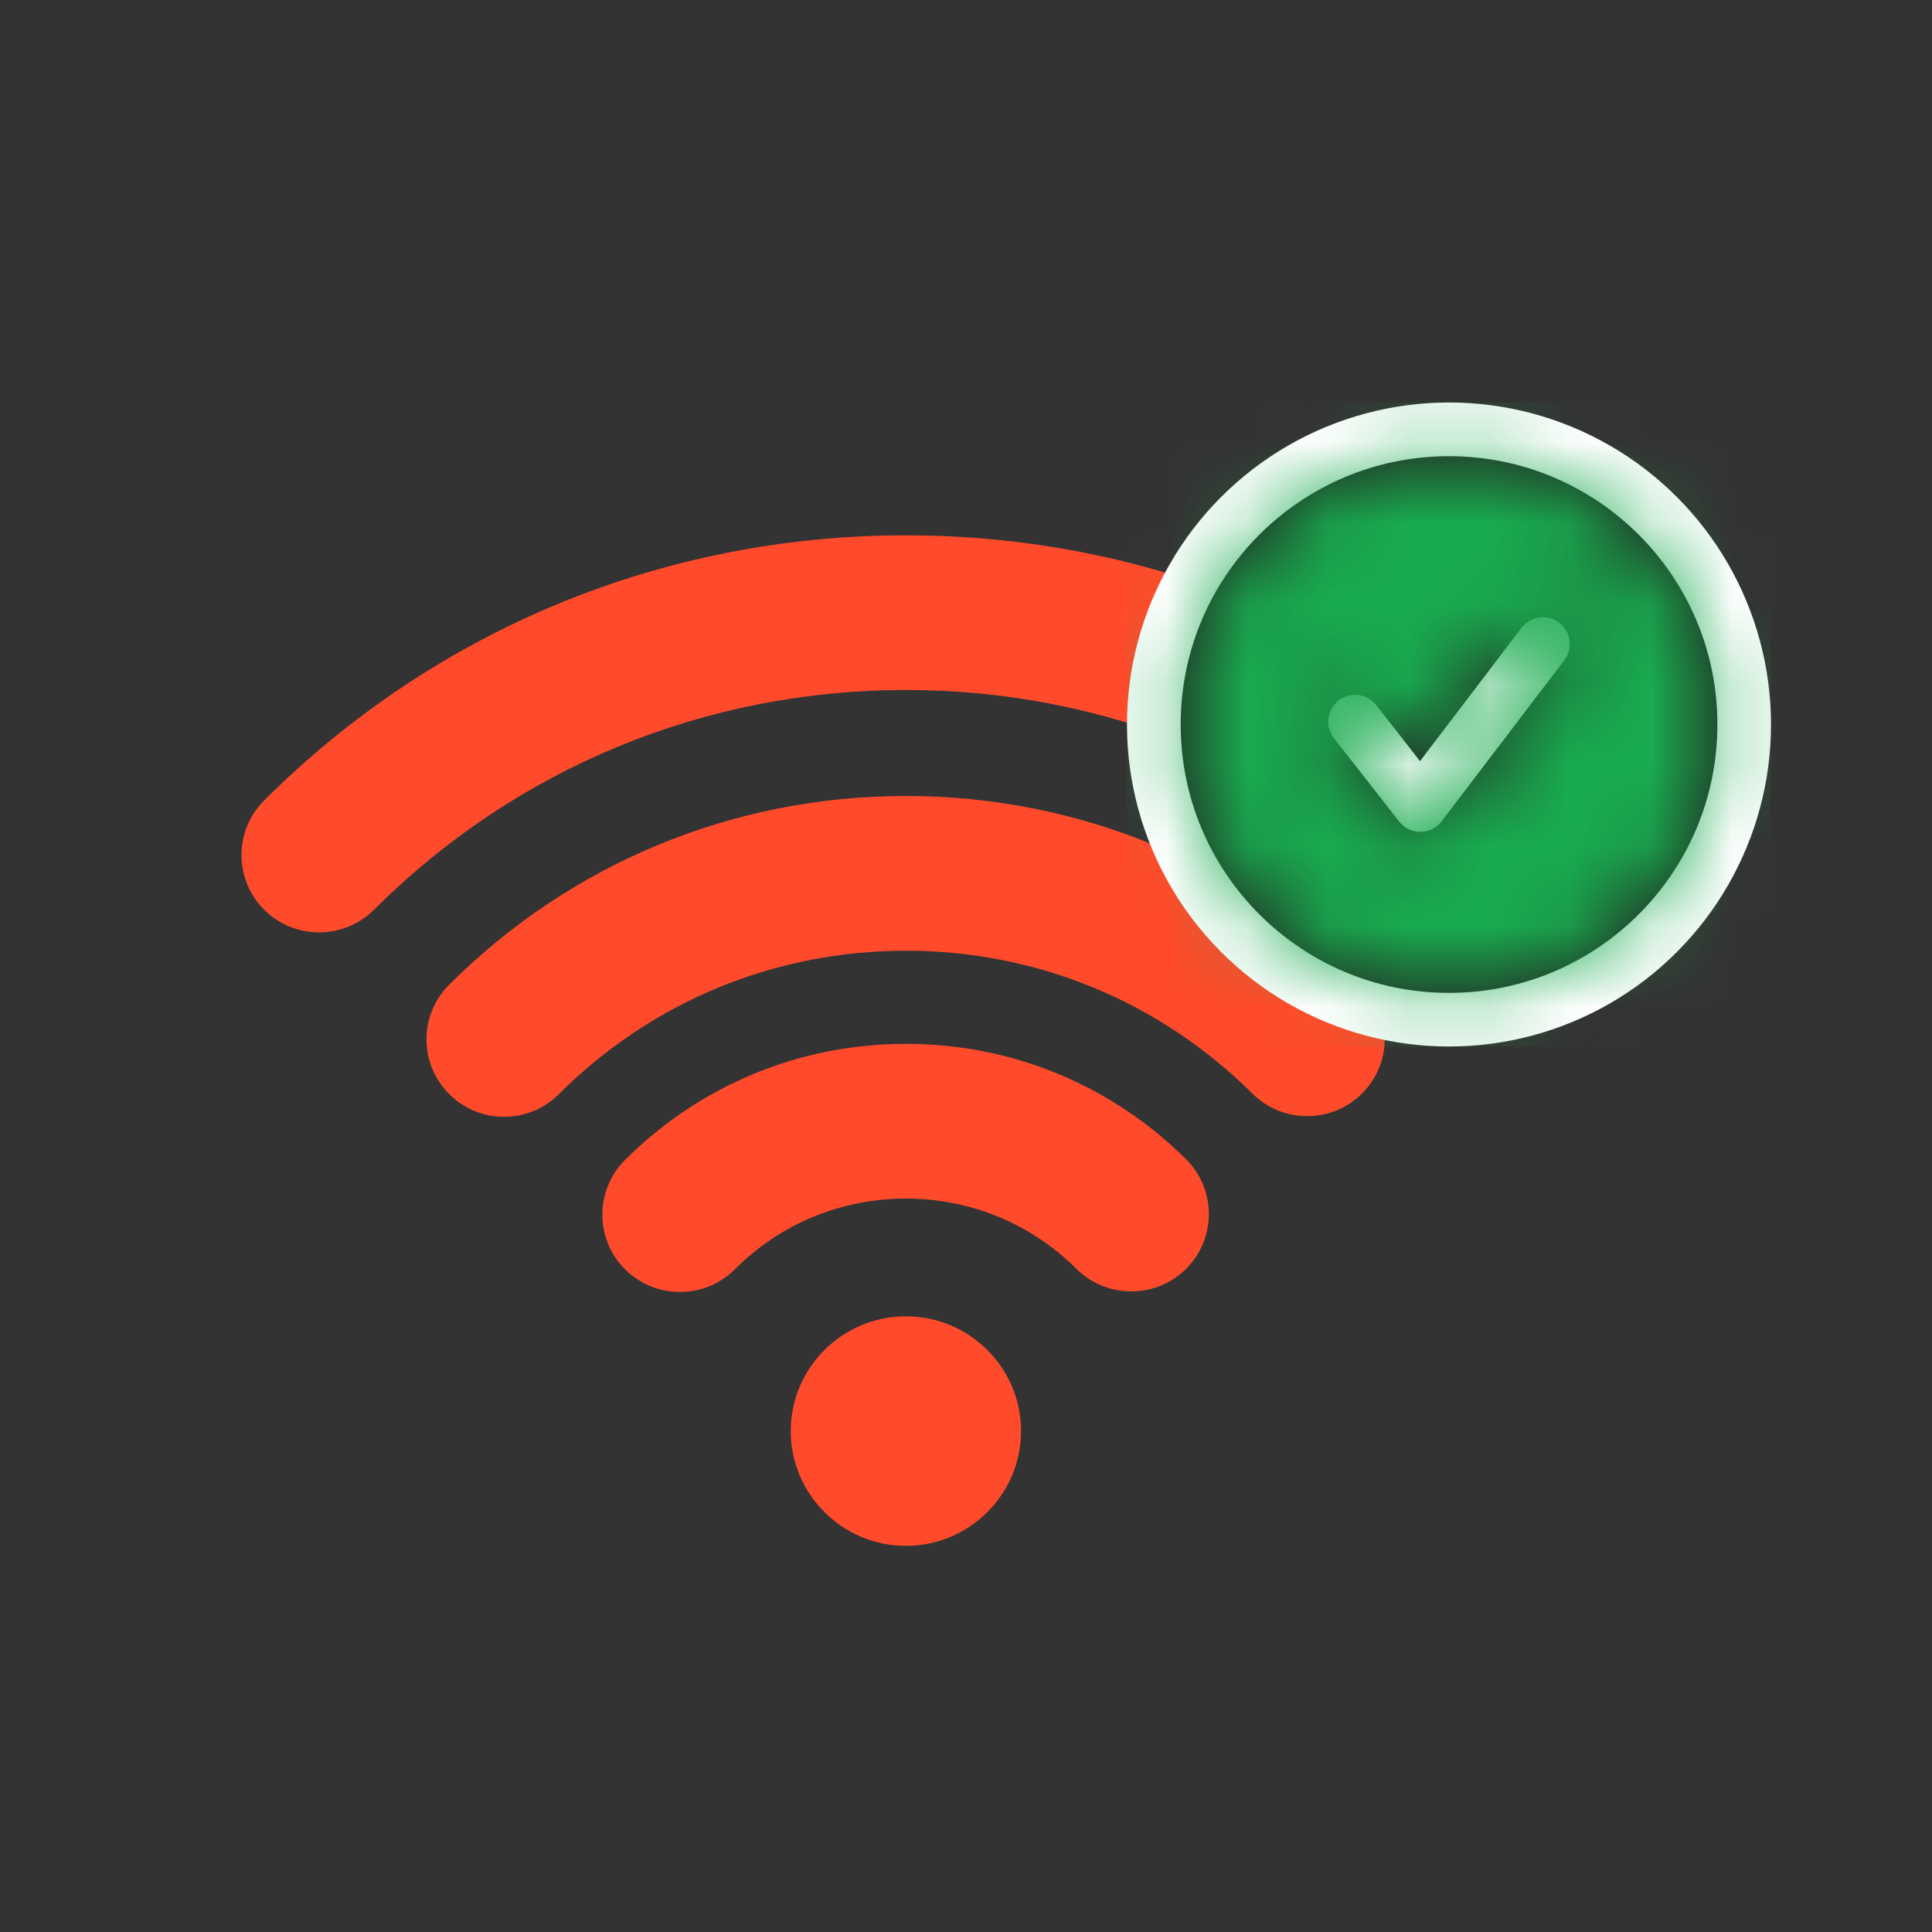 <svg width="24" height="24" viewBox="0 0 24 24" fill="none" xmlns="http://www.w3.org/2000/svg">
<rect x="0" y="0" width="24" height="24" fill="#333333" stroke="none"/>
<path d="M11.254 16.352C12.042 16.352 12.684 16.991 12.684 17.777C12.684 18.563 12.042 19.203 11.254 19.203C10.465 19.203 9.823 18.563 9.823 17.777C9.823 16.991 10.465 16.352 11.254 16.352Z" fill="#FF4B2B"/>
<path d="M7.764 14.41C8.695 13.48 9.935 12.967 11.254 12.967C12.567 12.967 13.803 13.476 14.734 14.401C15.11 14.775 15.111 15.385 14.736 15.76C14.554 15.942 14.311 16.042 14.053 16.042C13.796 16.042 13.554 15.943 13.372 15.762C12.806 15.199 12.053 14.889 11.254 14.889C10.451 14.889 9.696 15.201 9.129 15.767C8.947 15.949 8.705 16.049 8.447 16.049C8.19 16.049 7.948 15.95 7.766 15.769C7.389 15.395 7.389 14.785 7.764 14.41Z" fill="#FF4B2B"/>
<path d="M3.282 9.943C5.41 7.819 8.242 6.65 11.254 6.65C14.261 6.65 17.09 7.817 19.218 9.935C19.594 10.309 19.594 10.919 19.218 11.293C19.036 11.475 18.794 11.575 18.537 11.575C18.279 11.575 18.037 11.475 17.855 11.294C16.091 9.538 13.747 8.571 11.254 8.571C8.757 8.571 6.41 9.54 4.646 11.301C4.464 11.482 4.221 11.582 3.964 11.582C3.706 11.582 3.464 11.482 3.282 11.301C2.906 10.927 2.906 10.317 3.282 9.943Z" fill="#FF4B2B"/>
<path d="M5.58 12.232C7.095 10.721 9.11 9.888 11.254 9.888C13.393 9.888 15.405 10.718 16.919 12.225C17.102 12.406 17.202 12.647 17.202 12.904C17.202 13.16 17.102 13.402 16.92 13.583C16.738 13.765 16.496 13.865 16.238 13.865C15.981 13.865 15.739 13.765 15.557 13.584C14.406 12.44 12.878 11.81 11.254 11.81C9.625 11.81 8.095 12.442 6.944 13.59C6.762 13.772 6.52 13.873 6.262 13.873C6.004 13.873 5.762 13.773 5.581 13.591C5.399 13.41 5.298 13.169 5.298 12.912C5.298 12.655 5.398 12.414 5.58 12.232Z" fill="#FF4B2B"/>
<circle cx="18" cy="9" r="4" fill="white"/>
<path fill-rule="evenodd" clip-rule="evenodd" d="M19.432 8.202L17.909 10.202C17.846 10.284 17.75 10.333 17.646 10.334H17.644C17.541 10.334 17.445 10.286 17.381 10.206L16.571 9.17C16.457 9.025 16.483 8.816 16.628 8.702C16.773 8.589 16.983 8.614 17.096 8.759L17.64 9.455L18.901 7.798C19.013 7.652 19.222 7.623 19.369 7.735C19.515 7.847 19.544 8.056 19.432 8.202ZM18 5.667C16.159 5.667 14.667 7.159 14.667 9C14.667 10.841 16.159 12.334 18 12.334C19.841 12.334 21.334 10.841 21.334 9C21.334 7.159 19.841 5.667 18 5.667Z" fill="#231F20"/>
<mask id="mask0" mask-type="alpha" maskUnits="userSpaceOnUse" x="14" y="5" width="8" height="8">
<path fill-rule="evenodd" clip-rule="evenodd" d="M19.432 8.202L17.909 10.202C17.846 10.284 17.75 10.333 17.646 10.334H17.644C17.541 10.334 17.445 10.286 17.381 10.206L16.571 9.17C16.457 9.025 16.483 8.816 16.628 8.702C16.773 8.589 16.983 8.614 17.096 8.759L17.64 9.455L18.901 7.798C19.013 7.652 19.222 7.623 19.369 7.735C19.515 7.847 19.544 8.056 19.432 8.202ZM18 5.667C16.159 5.667 14.667 7.159 14.667 9C14.667 10.841 16.159 12.334 18 12.334C19.841 12.334 21.334 10.841 21.334 9C21.334 7.159 19.841 5.667 18 5.667Z" fill="white"/>
</mask>
<g mask="url(#mask0)">
<rect x="14" y="5" width="8" height="8" fill="#19AB4F"/>
</g>
</svg>
